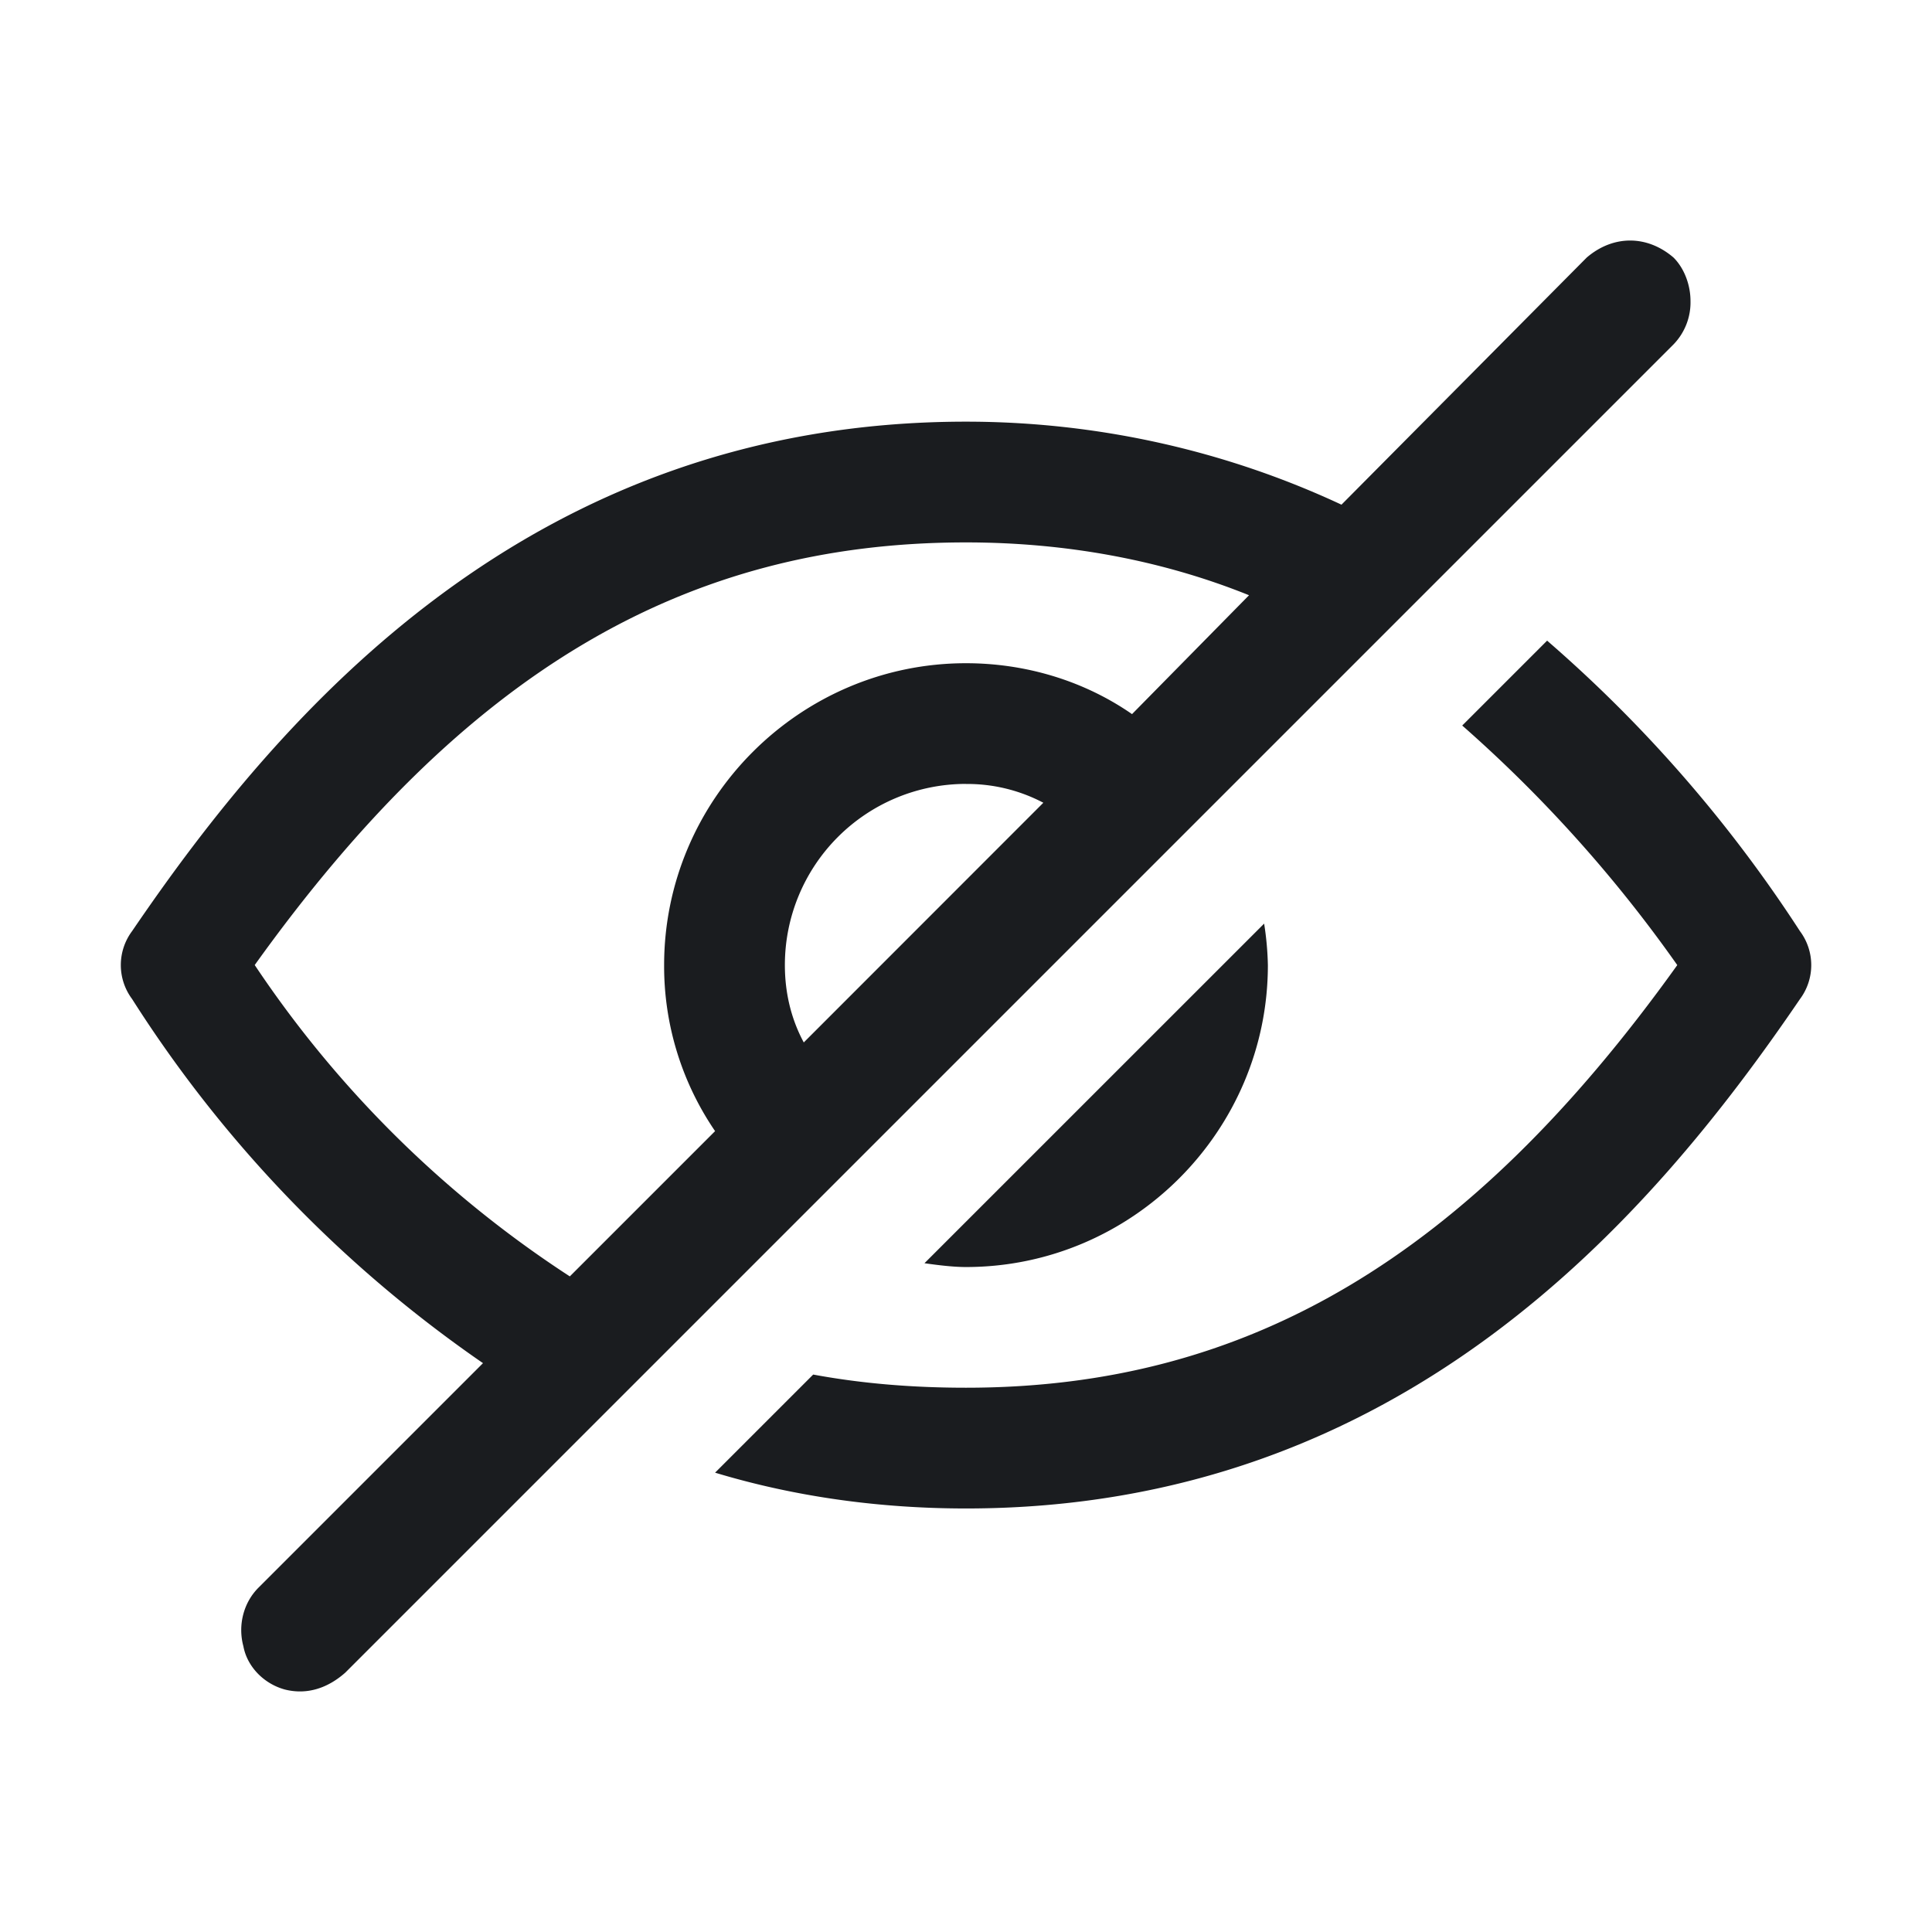 <svg xmlns="http://www.w3.org/2000/svg" width="32" height="32" fill="none"><g clip-path="url(#a)"><path fill="#1A1C1F" fill-rule="evenodd" d="M27 3.984c.25 0 .5.094.719.282.187.187.281.468.281.718a1 1 0 0 1-.281.72l-22 22c-.282.25-.625.374-1 .28-.344-.093-.625-.375-.688-.718-.093-.344 0-.719.25-.969L8 22.578a21 21 0 0 1-5.812-6.031.94.94 0 0 1 0-1.125C4.656 11.797 8.78 6.984 16 6.984c2.156 0 4.281.47 6.219 1.375l4.062-4.093c.219-.188.469-.282.719-.282m-11 5c-4.656 0-8.312 2.157-11.781 7a18.2 18.2 0 0 0 5.219 5.157l2.406-2.406a4.84 4.84 0 0 1-.844-2.75c0-2.75 2.25-5 5-5 .969 0 1.938.28 2.75.843l1.938-1.969c-1.47-.593-3.063-.875-4.688-.875m0 4a3 3 0 0 0-3 3c0 .438.094.875.313 1.282l3.968-3.97A2.7 2.7 0 0 0 16 12.985m8.219-.968a22.6 22.6 0 0 1 3.562 3.968c-3.468 4.844-7.125 7-11.781 7-.844 0-1.687-.062-2.531-.218l-1.625 1.625c1.344.406 2.75.593 4.156.593 7.219 0 11.344-4.812 13.813-8.437a.94.94 0 0 0 0-1.125 22.7 22.7 0 0 0-4.188-4.812zm-8.907 8.906c.22.031.47.063.688.063 2.75 0 5-2.25 5-5a5 5 0 0 0-.062-.688z" clip-rule="evenodd"/></g><defs><clipPath id="a"><path fill="#fff" d="M0 0h32v32H0z"/></clipPath></defs></svg>